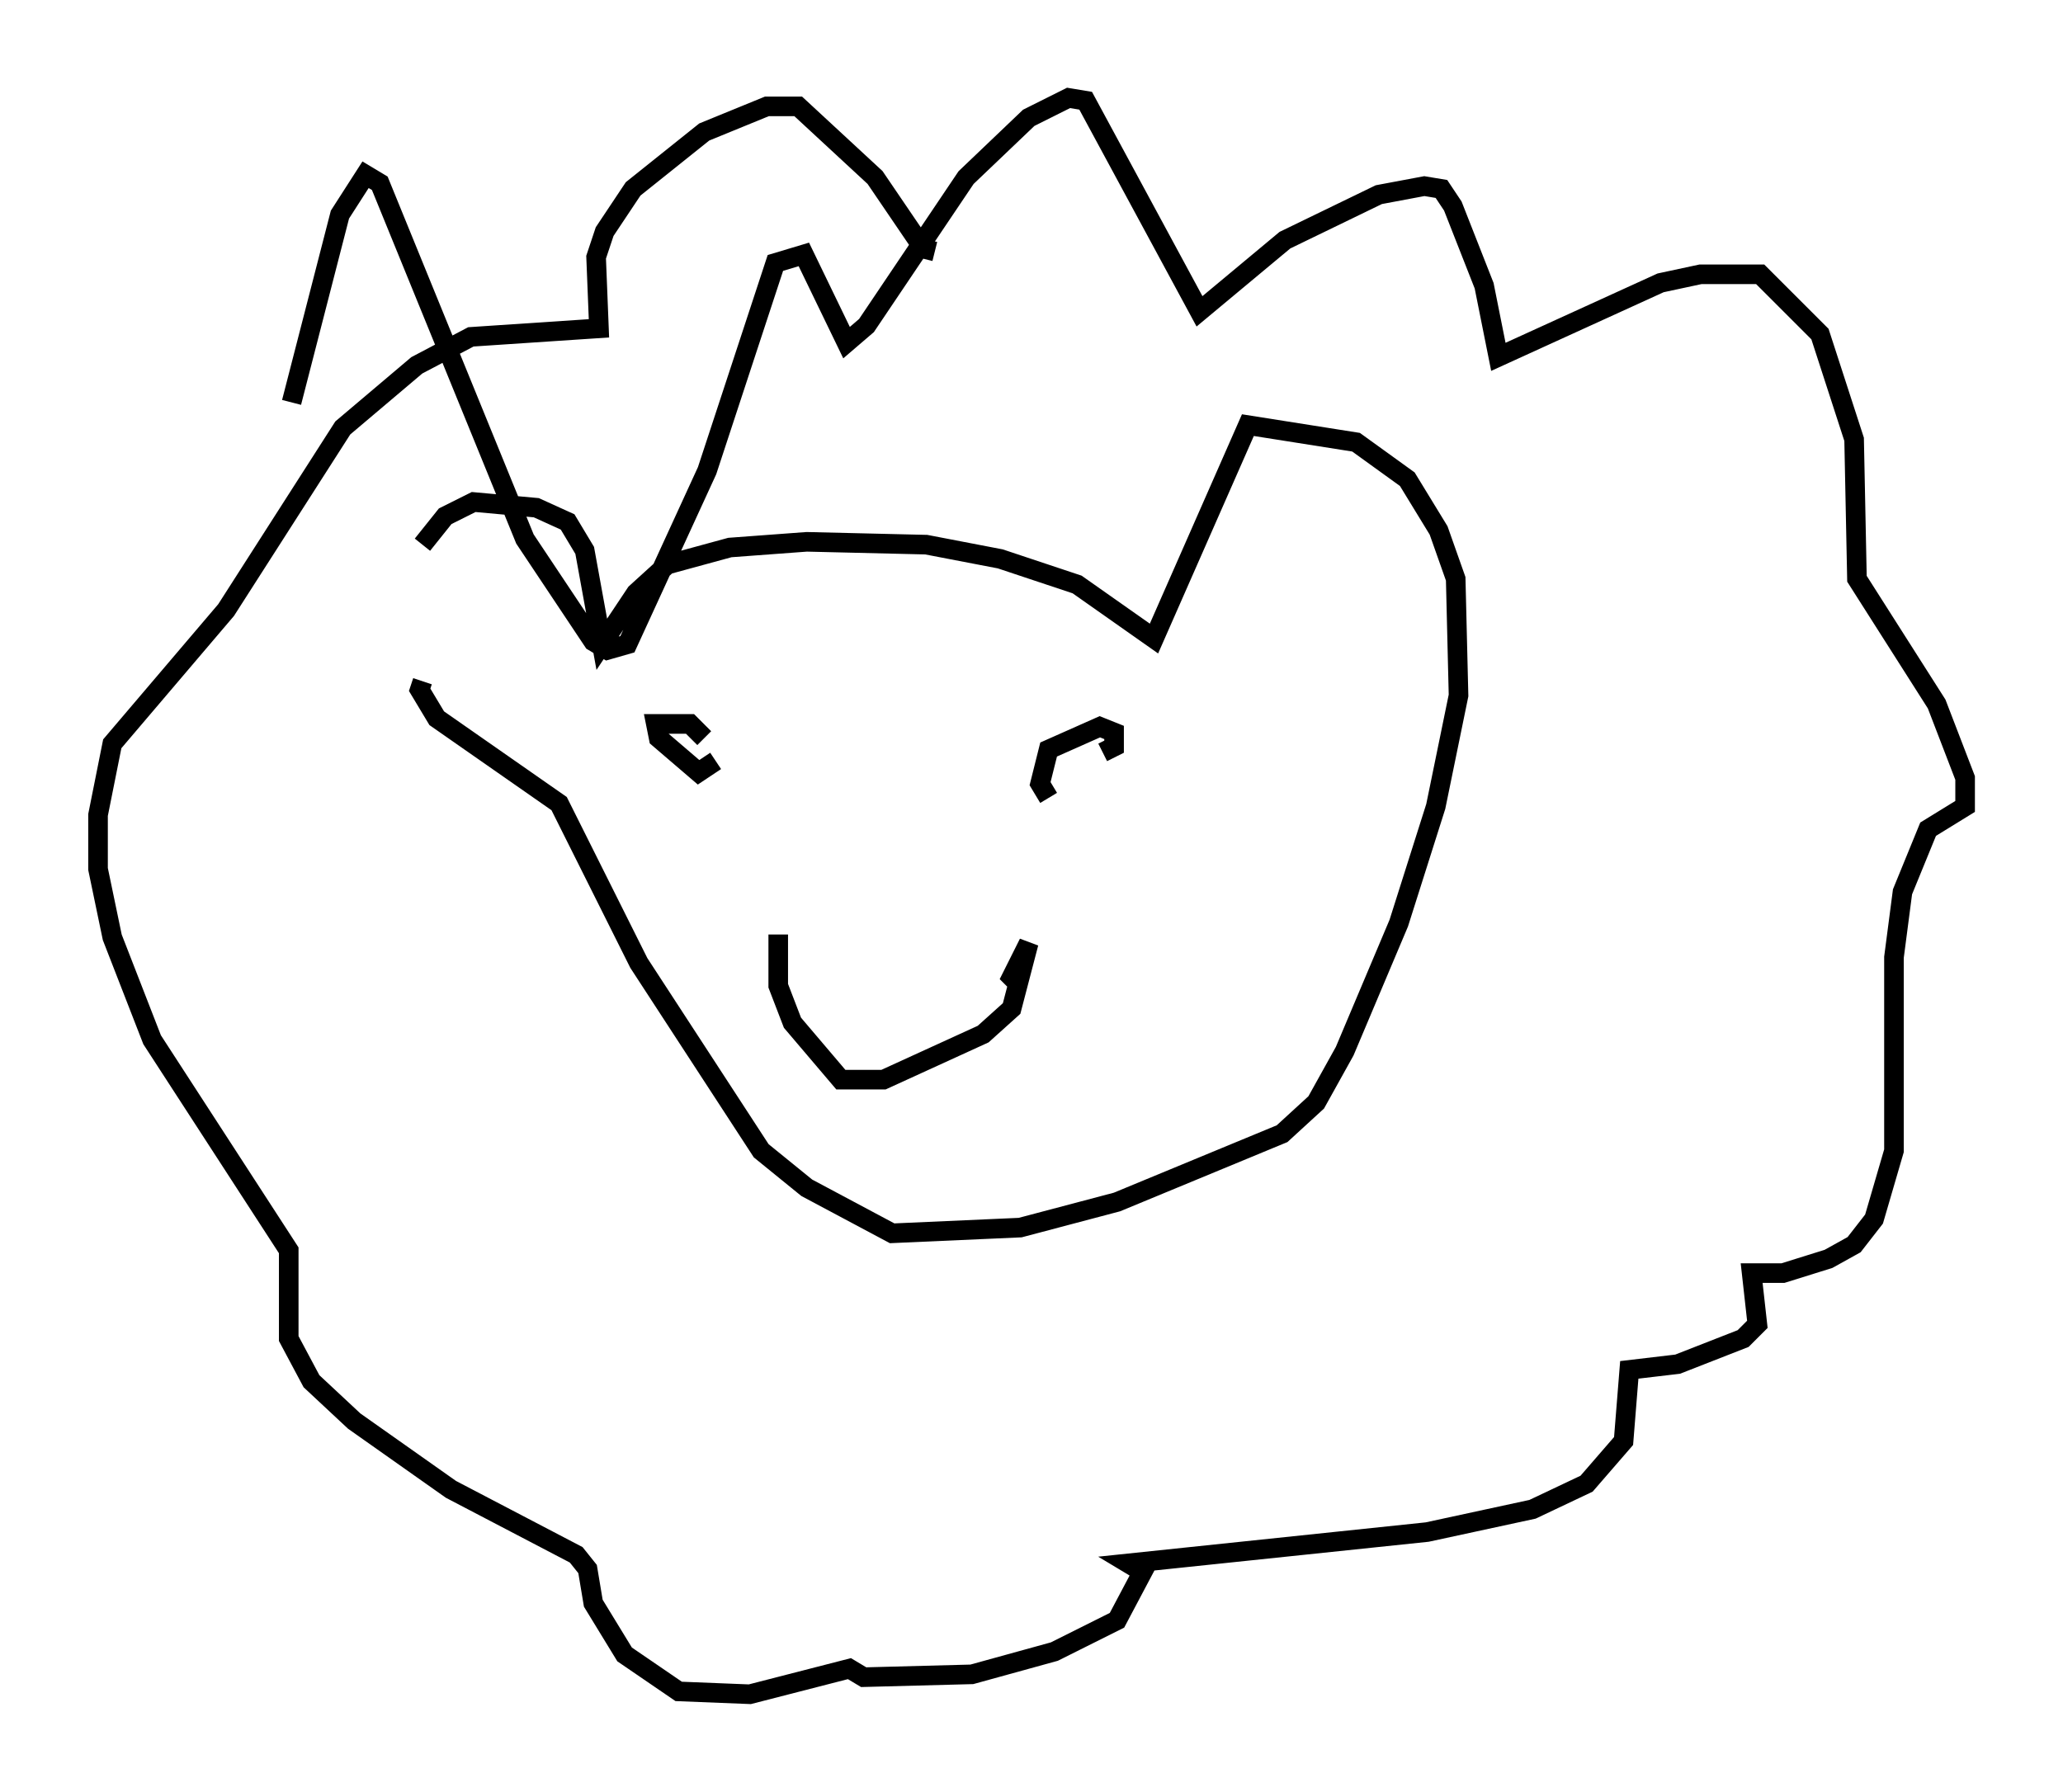 <?xml version="1.0" encoding="utf-8" ?>
<svg baseProfile="full" height="91.486" version="1.1" width="105.285" xmlns="http://www.w3.org/2000/svg" xmlns:ev="http://www.w3.org/2001/xml-events" xmlns:xlink="http://www.w3.org/1999/xlink"><defs /><rect fill="white" height="91.486" width="105.285" x="0" y="0" /><path d="M22.285, 35.648 m-0.726, -7.844 l1.162, -1.453 1.453, -0.726 l3.196, 0.291 1.598, 0.726 l0.872, 1.453 0.872, 4.793 l1.743, -2.615 1.598, -1.453 l3.196, -0.872 3.922, -0.291 l6.101, 0.145 3.777, 0.726 l3.922, 1.307 3.922, 2.76 l4.793, -10.894 5.52, 0.872 l2.615, 1.888 1.598, 2.615 l0.872, 2.469 0.145, 5.955 l-1.162, 5.665 -1.888, 5.955 l-2.76, 6.536 -1.453, 2.615 l-1.743, 1.598 -8.425, 3.486 l-4.939, 1.307 -6.536, 0.291 l-4.358, -2.324 -2.324, -1.888 l-6.246, -9.587 -4.067, -8.134 l-6.246, -4.358 -0.872, -1.453 l0.145, -0.436 m14.961, 4.067 l-0.872, 0.581 -2.034, -1.743 l-0.145, -0.726 1.743, 0.0 l0.726, 0.726 m17.575, 3.05 l-0.436, -0.726 0.436, -1.743 l2.615, -1.162 0.726, 0.291 l0.0, 0.726 -0.581, 0.291 m-16.559, 9.296 l0.0, 2.615 0.726, 1.888 l2.469, 2.905 2.179, 0.0 l5.084, -2.324 1.453, -1.307 l0.872, -3.341 -0.872, 1.743 l0.291, 0.291 m-37.039, -29.631 l2.469, -9.587 1.307, -2.034 l0.726, 0.436 7.408, 18.156 l3.486, 5.229 0.726, 0.436 l1.017, -0.291 4.067, -8.86 l3.486, -10.603 1.453, -0.436 l2.179, 4.503 1.017, -0.872 l5.084, -7.553 3.196, -3.05 l2.034, -1.017 0.872, 0.145 l5.81, 10.749 4.358, -3.631 l4.793, -2.324 2.324, -0.436 l0.872, 0.145 0.581, 0.872 l1.598, 4.067 0.726, 3.631 l8.279, -3.777 2.034, -0.436 l3.05, 0.0 3.05, 3.05 l1.743, 5.374 0.145, 7.117 l4.067, 6.391 1.453, 3.777 l0.0, 1.453 -1.888, 1.162 l-1.307, 3.196 -0.436, 3.341 l0.0, 9.877 -1.017, 3.486 l-1.017, 1.307 -1.307, 0.726 l-2.324, 0.726 -1.598, 0.0 l0.291, 2.615 -0.726, 0.726 l-3.341, 1.307 -2.469, 0.291 l-0.291, 3.631 -1.888, 2.179 l-2.76, 1.307 -5.374, 1.162 l-15.251, 1.598 0.726, 0.436 l-1.307, 2.469 -3.196, 1.598 l-4.212, 1.162 -5.52, 0.145 l-0.726, -0.436 -5.084, 1.307 l-3.631, -0.145 -2.76, -1.888 l-1.598, -2.615 -0.291, -1.743 l-0.581, -0.726 -6.391, -3.341 l-4.939, -3.486 -2.179, -2.034 l-1.162, -2.179 0.0, -4.503 l-6.972, -10.749 -2.034, -5.229 l-0.726, -3.486 0.0, -2.76 l0.726, -3.631 5.81, -6.827 l5.955, -9.296 3.777, -3.196 l2.76, -1.453 6.536, -0.436 l-0.145, -3.631 0.436, -1.307 l1.453, -2.179 3.631, -2.905 l3.196, -1.307 1.598, 0.0 l3.922, 3.631 2.469, 3.631 l0.581, 0.145 " fill="none" stroke="black" stroke-width="1" /></svg>